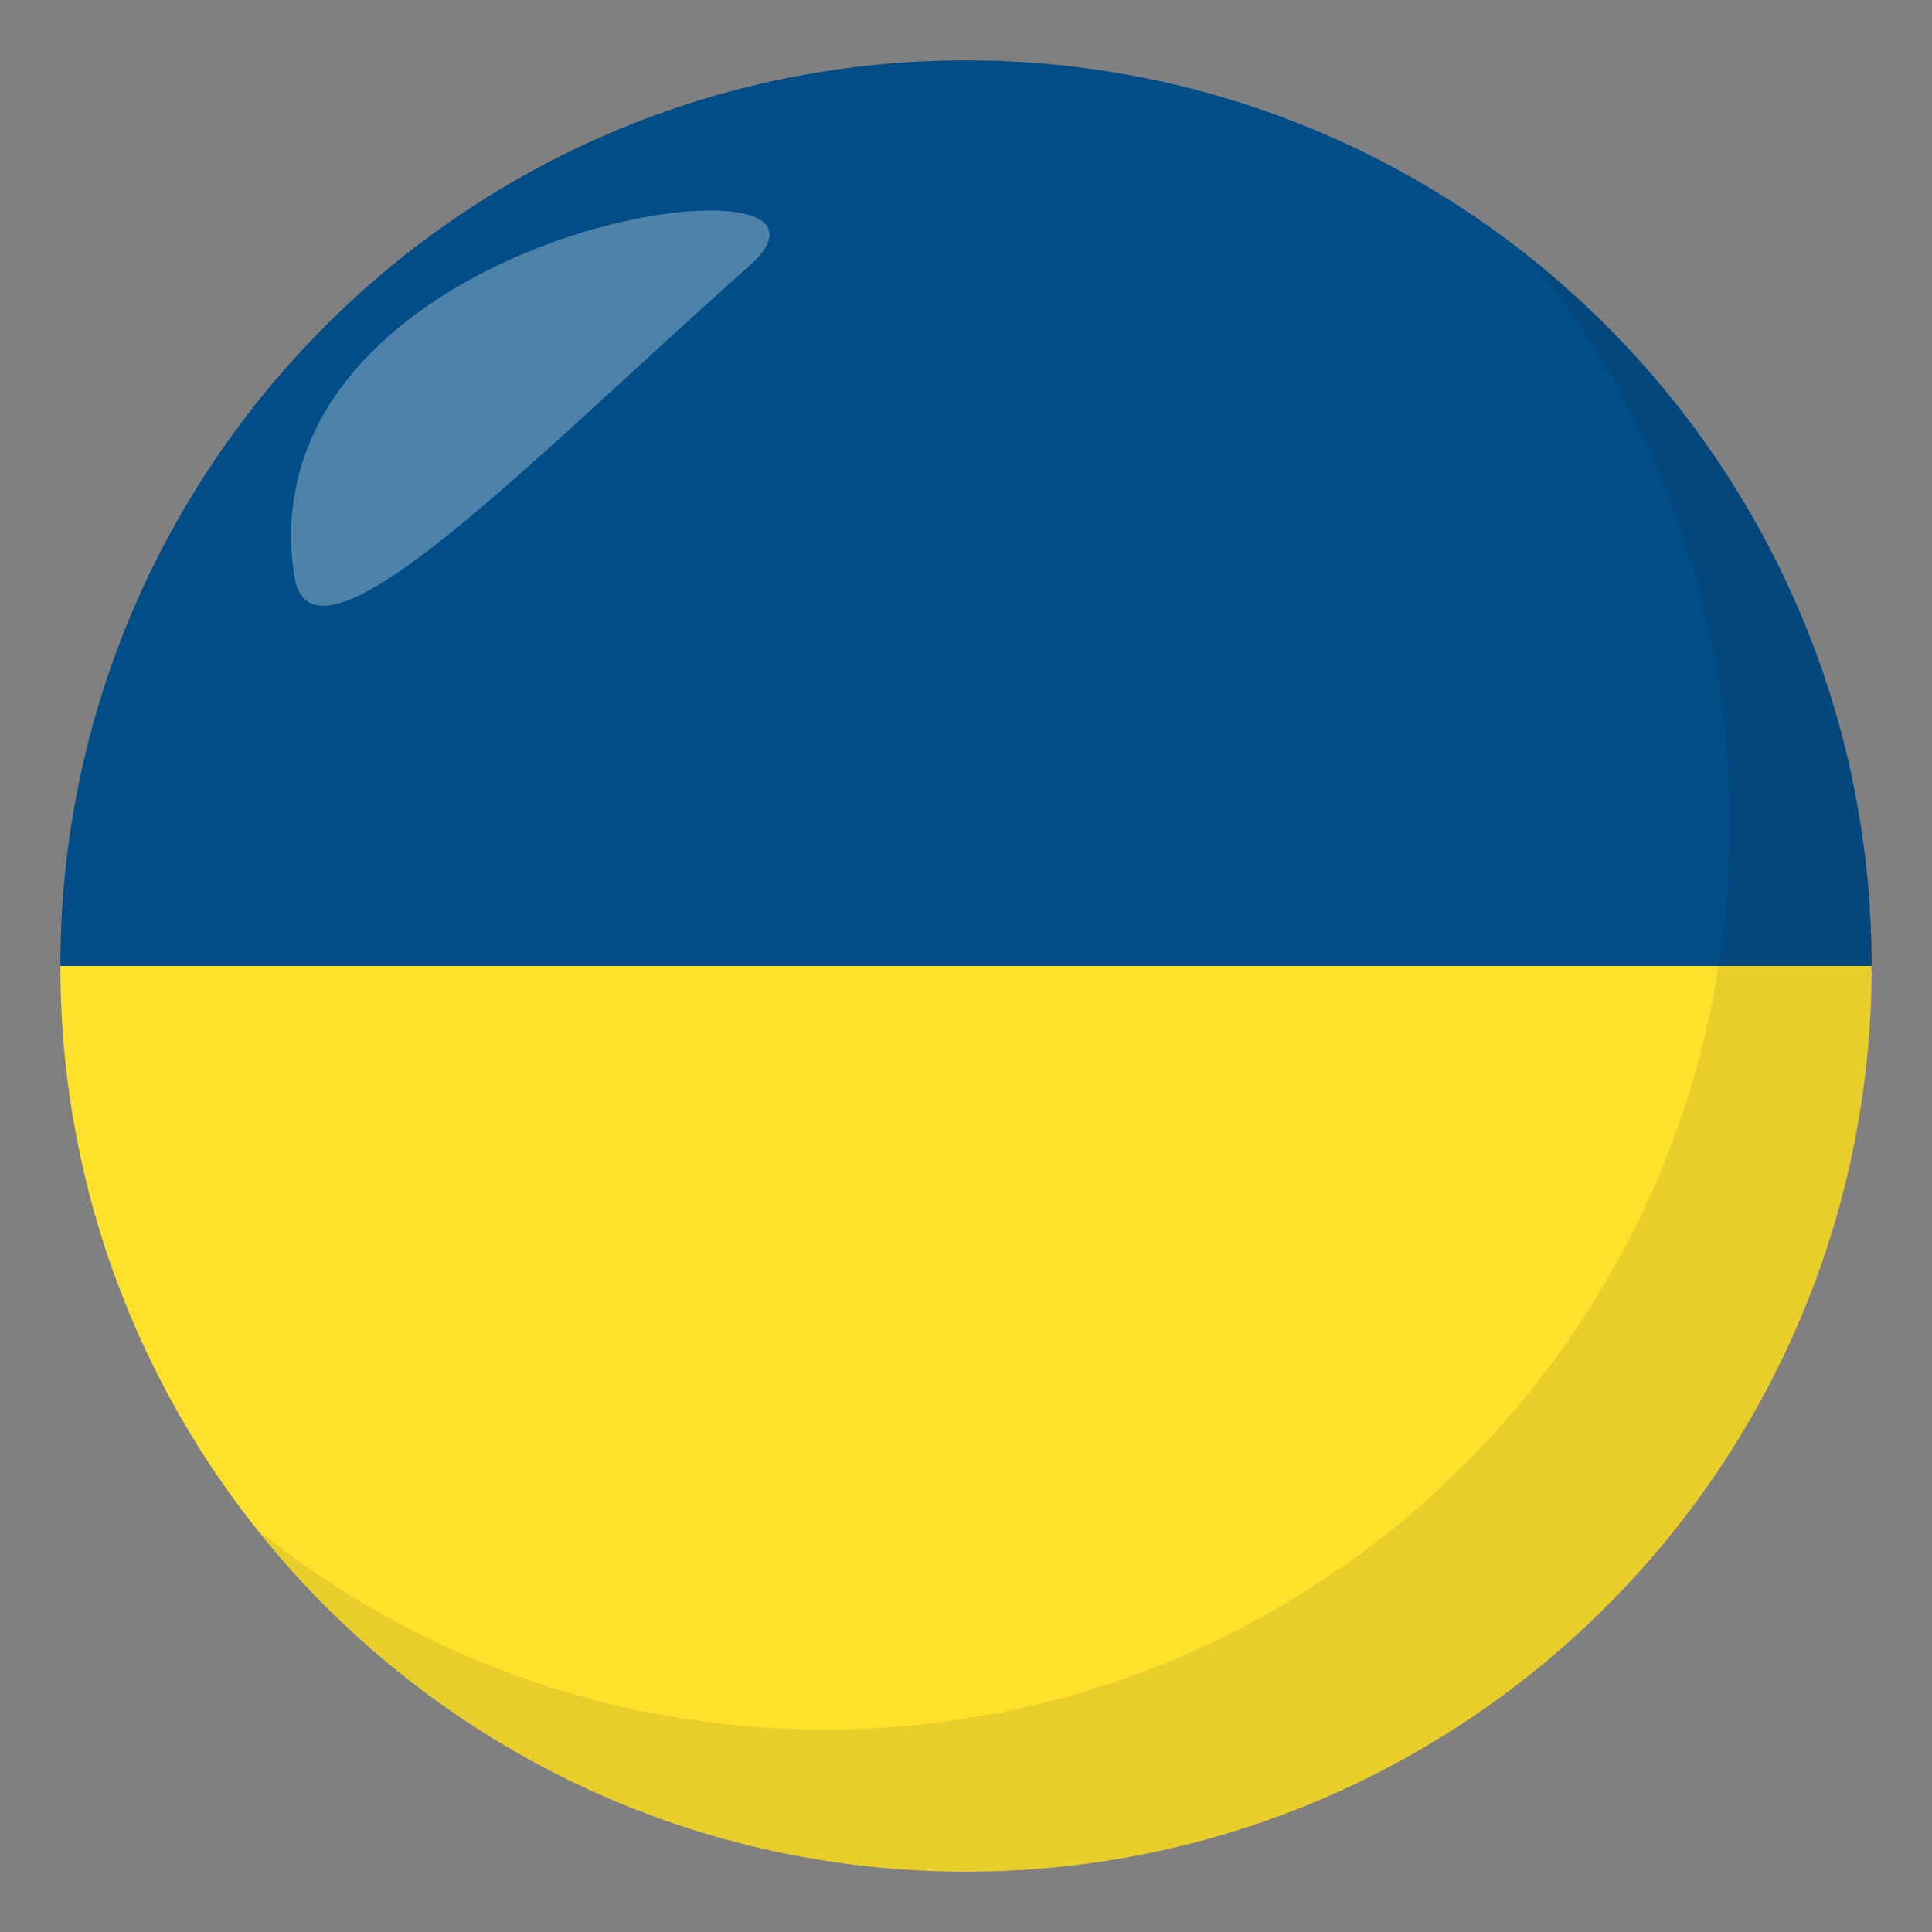 <?xml version="1.0" encoding="utf-8"?>
<!-- Generator: Adobe Illustrator 15.0.0, SVG Export Plug-In . SVG Version: 6.00 Build 0)  -->
<!DOCTYPE svg PUBLIC "-//W3C//DTD SVG 1.1//EN" "http://www.w3.org/Graphics/SVG/1.1/DTD/svg11.dtd">
<svg version="1.1" id="Layer_1" xmlns="http://www.w3.org/2000/svg" xmlns:xlink="http://www.w3.org/1999/xlink" x="0px" y="0px"
	 width="64px" height="64px" viewBox="0 0 64 64" enable-background="new 0 0 64 64" xml:space="preserve">
<rect x="0" y="0" width="64" height="64" fill="#808080" stroke="none"/>
<path fill="#FFE12C" d="M32,62c16.568,0,30-13.432,30-30H2C2,48.568,15.432,62,32,62z"/>
<path fill="#014D87" d="M32,2C15.432,2,2,15.432,2,32h60C62,15.432,48.568,2,32,2z"/>
<path opacity="0.1" fill="#1A1626" d="M50.738,8.592c4.096,5.129,6.563,11.621,6.563,18.701c0,16.568-13.43,30.002-29.996,30.002
	c-7.101,0-13.609-2.477-18.744-6.594C14.055,57.58,22.503,62,32.003,62c16.567,0,29.995-13.432,29.995-30
	C61.998,22.527,57.596,14.09,50.738,8.592z"/>
<path opacity="0.3" fill-rule="evenodd" clip-rule="evenodd" fill="#FFFFFF" d="M9.735,19.016c0.549,3.865,7.767-3.701,15.08-10.203
	C29.532,4.631,8.083,7.385,9.735,19.016z"/>
</svg>
